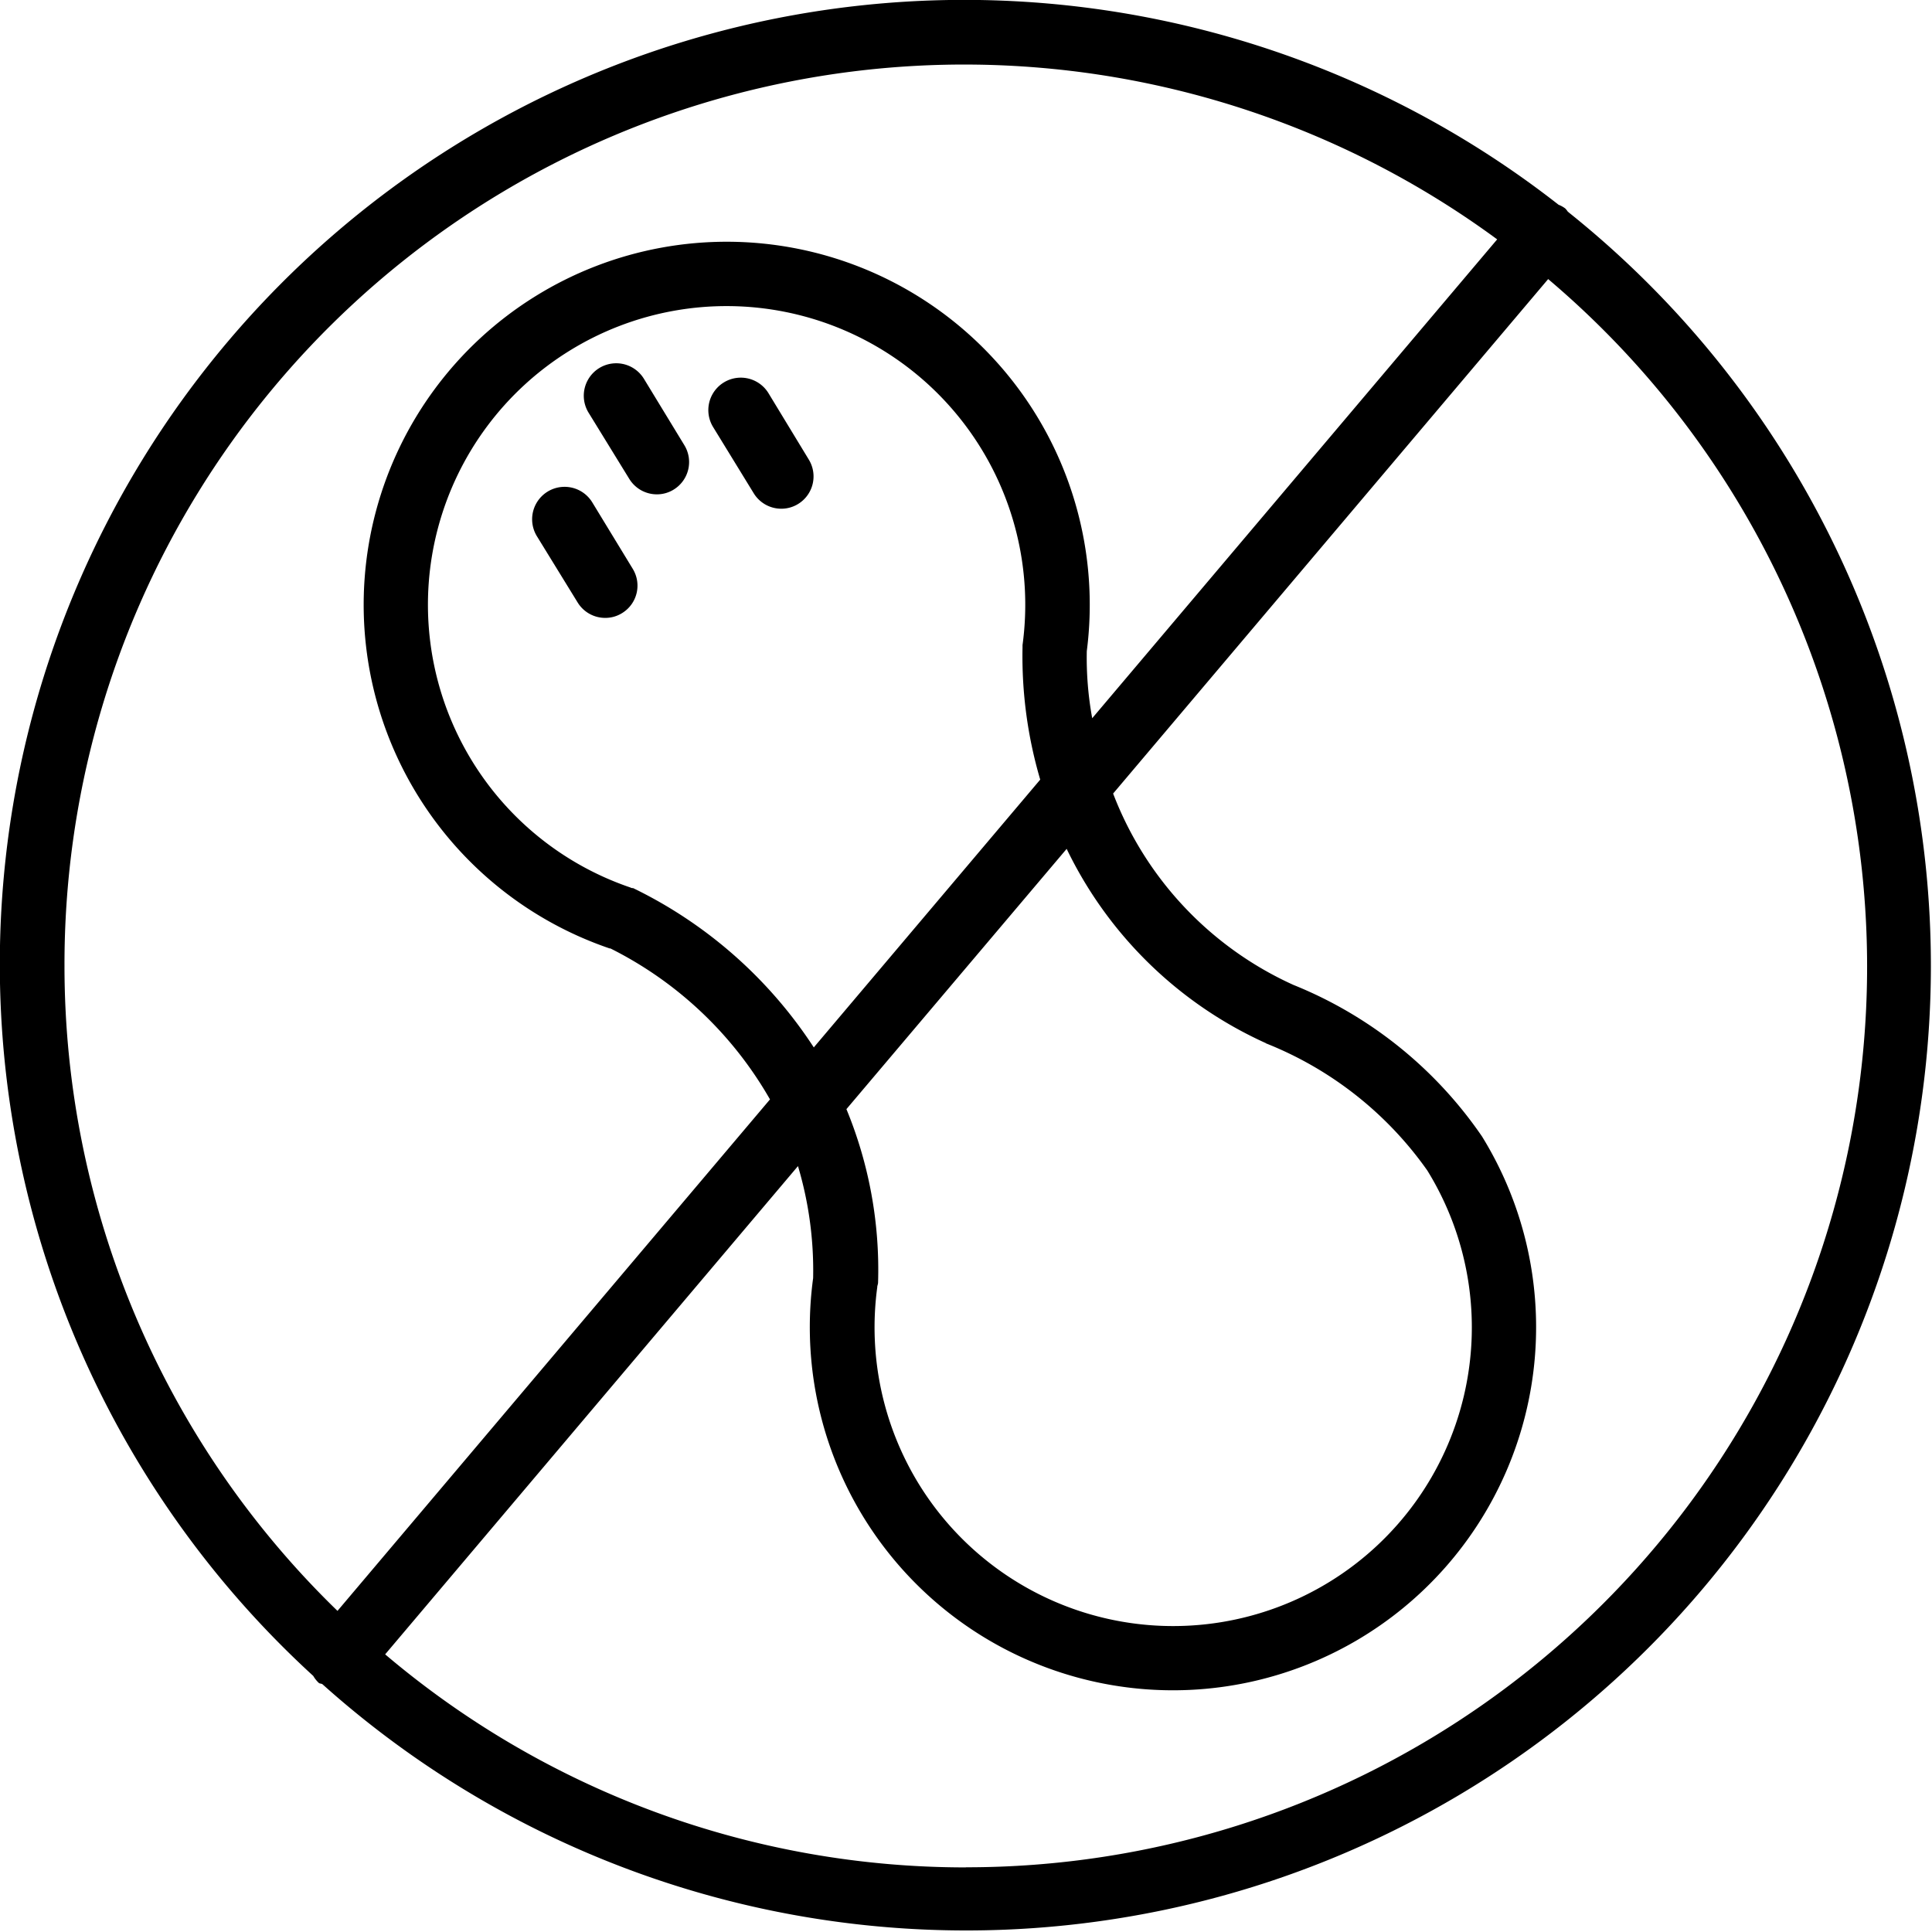 <svg xmlns="http://www.w3.org/2000/svg" width="17.466" height="17.465" viewBox="0 0 17.466 17.465">
	<g transform="translate(-0.026 -0.026)">
		<g transform="translate(0.026 0.026)">
			<path className="a" d="M7.167,6.2a.292.292,0,0,0-.5.307l.369.6a.292.292,0,0,0,.249.138.286.286,0,0,0,.153-.044.291.291,0,0,0,.095-.4Z" transform="translate(-1.813 -1.659)" />
			<path className="a" d="M9.351,4.847a.292.292,0,1,0-.5.307l.368.6a.292.292,0,0,0,.249.138.288.288,0,0,0,.153-.044.292.292,0,0,0,.095-.4Z" transform="translate(-2.404 -1.293)" />
			<path className="a" d="M7.807,4.67a.292.292,0,1,0-.5.307l.369.6a.292.292,0,0,0,.249.138.286.286,0,0,0,.153-.044.292.292,0,0,0,.095-.4Z" transform="translate(-1.986 -1.246)" />
			<path className="a" d="M14.2,1.94a.227.227,0,0,0-.023-.029.251.251,0,0,0-.061-.034,8.719,8.719,0,0,0-11.258,13.3.275.275,0,0,0,.05.063c.009.008.023.005.033.012A8.721,8.721,0,1,0,14.2,1.94ZM.609,8.758A8.134,8.134,0,0,1,13.561,2.19L9.9,6.519a3.042,3.042,0,0,1-.049-.607s0,0,0,0A3.282,3.282,0,1,0,5.537,8.6h.007A3.425,3.425,0,0,1,6.987,9.965l-3.91,4.624A8.122,8.122,0,0,1,.609,8.758Zm10.861.7a3.253,3.253,0,0,1,1.459,1.149,2.7,2.7,0,0,1-.878,3.716,2.7,2.7,0,0,1-3.716-.877,2.707,2.707,0,0,1-.378-1.785s0,0,0-.007a.21.21,0,0,0,.007-.029,3.807,3.807,0,0,0-.286-1.572L9.669,7.7A3.683,3.683,0,0,0,11.471,9.457Zm-4.087.037a4.068,4.068,0,0,0-1.633-1.44c-.007,0-.015,0-.023-.005h0A2.7,2.7,0,1,1,9.27,5.858s0,.008,0,.012,0,.007,0,.011A3.946,3.946,0,0,0,9.43,7.074Zm1.375,7.413a8.111,8.111,0,0,1-5.25-1.926l3.732-4.414a3.3,3.3,0,0,1,.137,1.013h0A3.283,3.283,0,1,0,13.424,10.3,3.776,3.776,0,0,0,11.719,8.93,3.124,3.124,0,0,1,10.089,7.2l3.933-4.651A8.142,8.142,0,0,1,8.758,16.907Z" transform="translate(-0.026 -0.026)" />
		</g>
	</g>
</svg>
